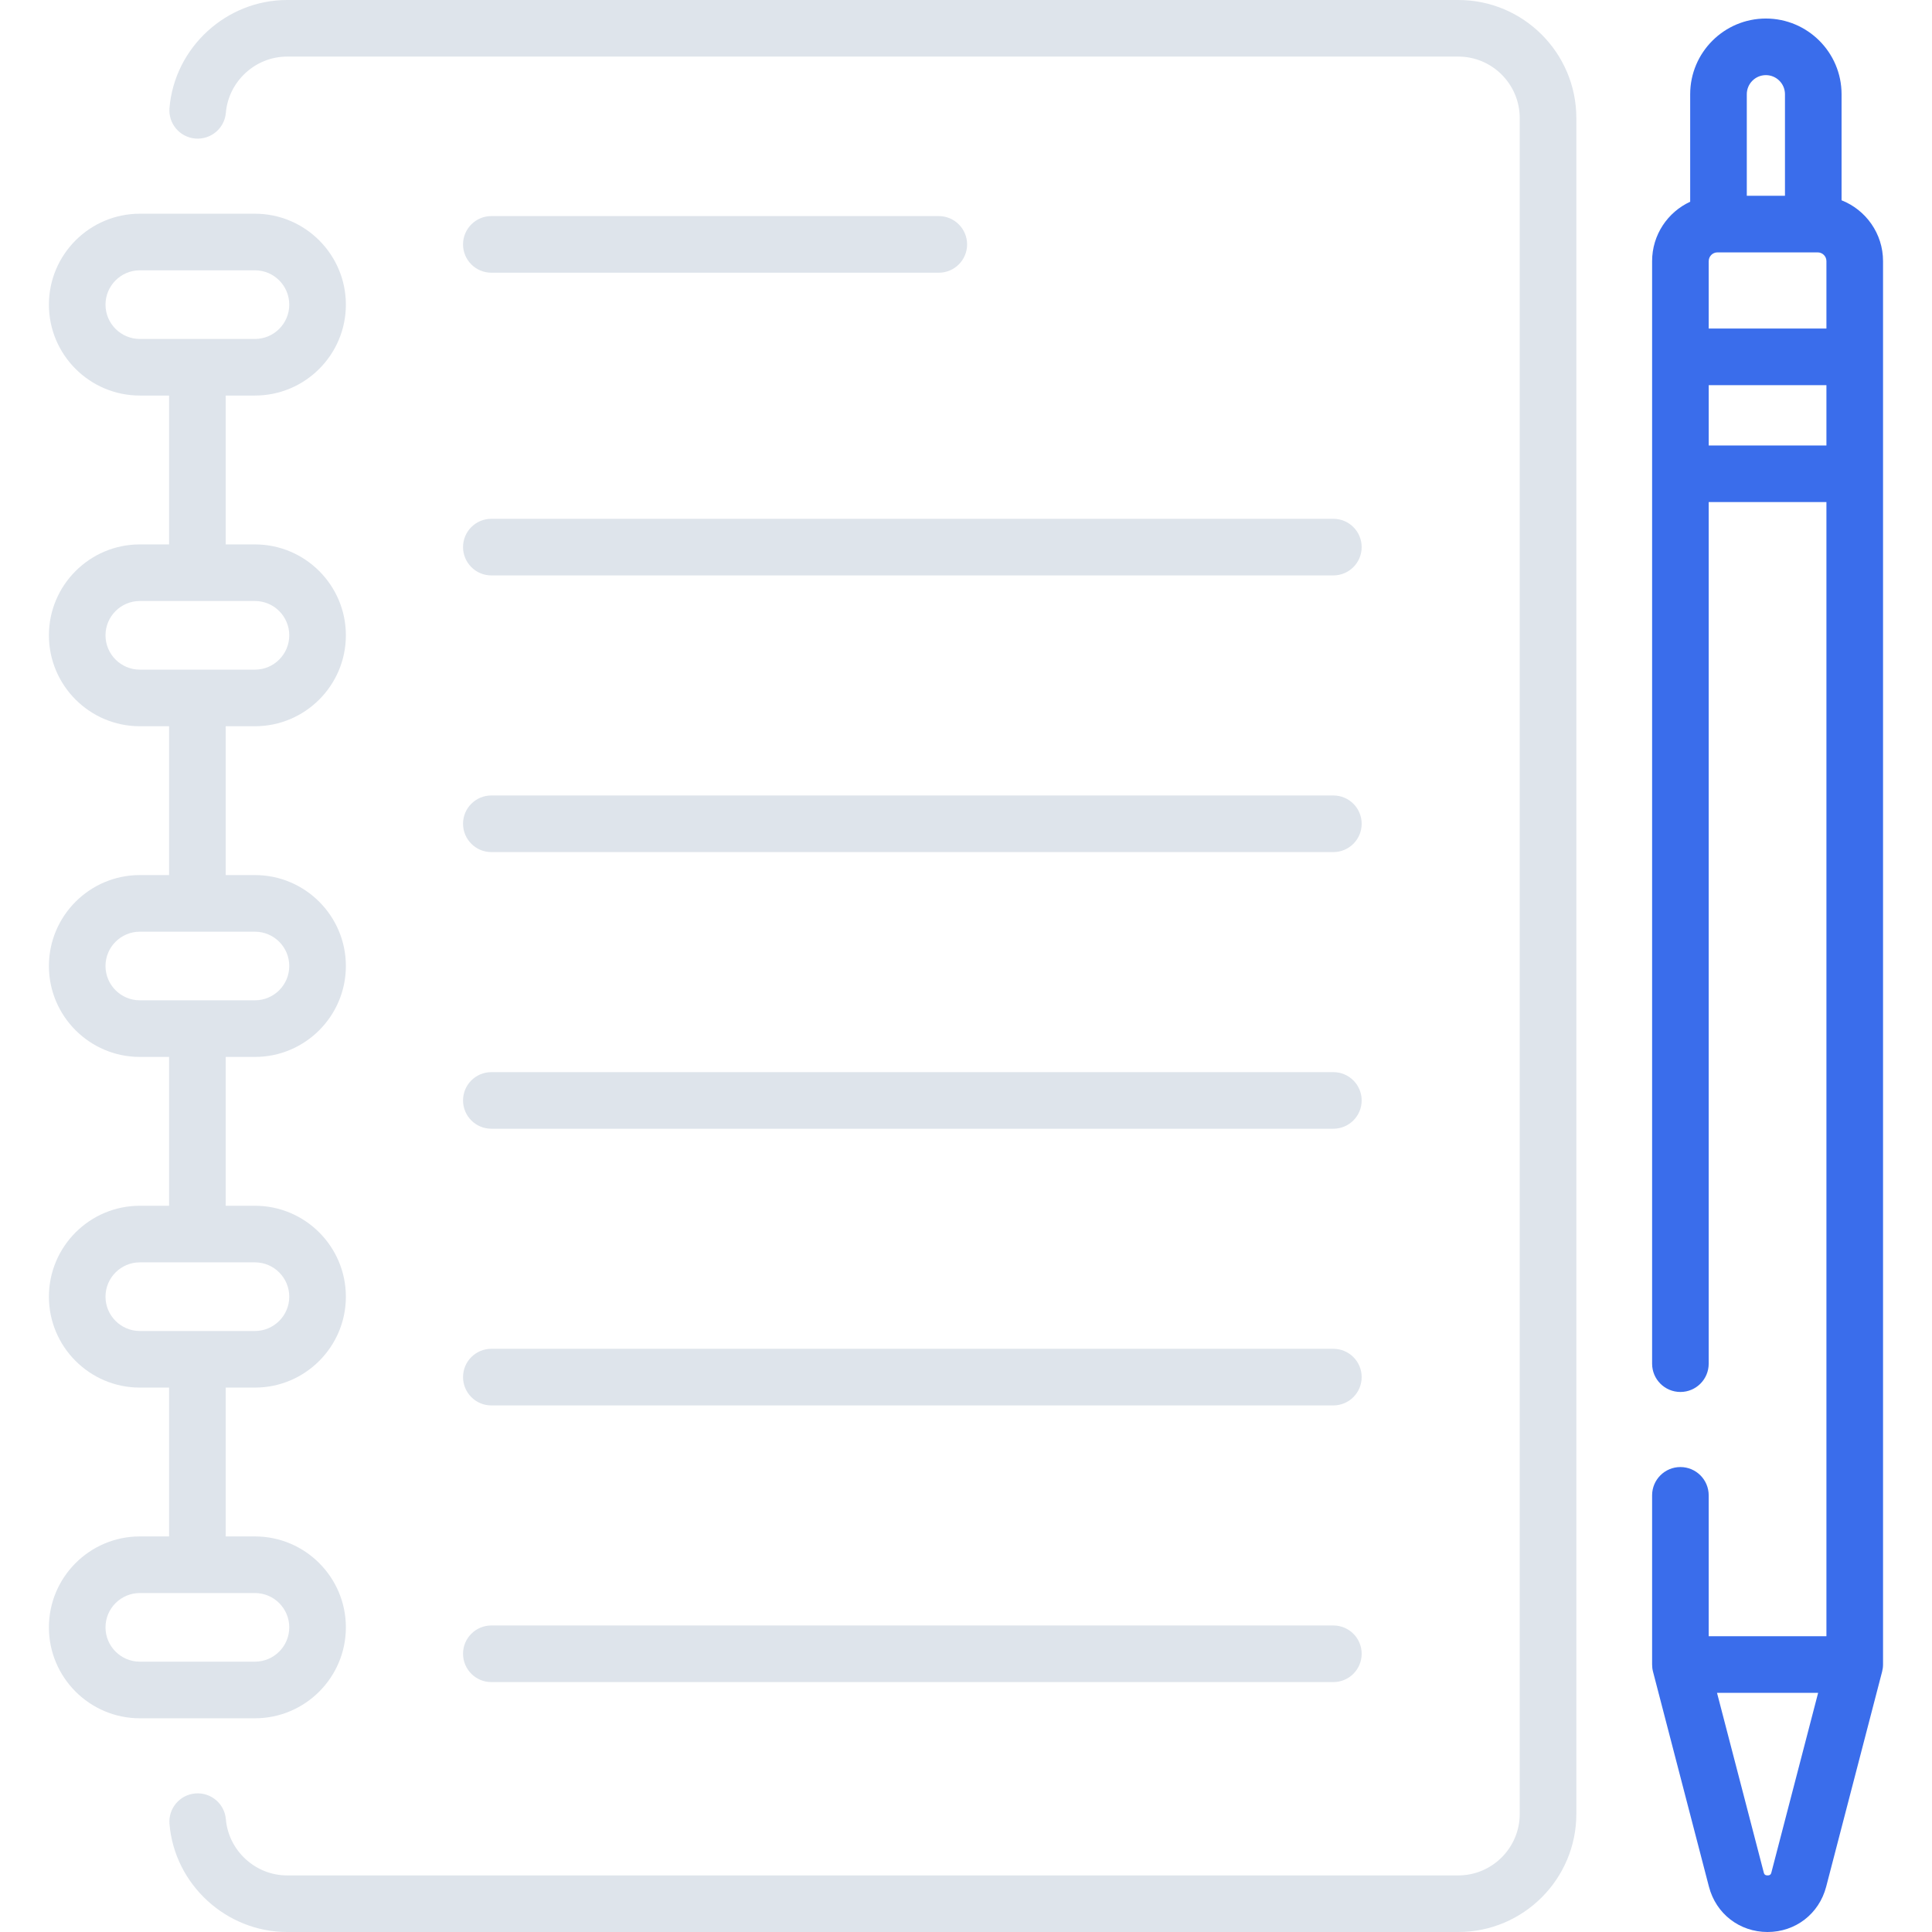 <svg width="79" height="79" viewBox="0 0 79 79" fill="none" xmlns="http://www.w3.org/2000/svg">
<path d="M75.302 8.19V3.853C75.302 2.146 73.914 0.758 72.207 0.758C70.501 0.758 69.112 2.146 69.112 3.853V8.249C68.194 8.672 67.555 9.602 67.555 10.678V55.761C67.555 56.4 68.073 56.918 68.712 56.918C69.351 56.918 69.869 56.4 69.869 55.761V20.53H74.683V66.905H69.869V61.145C69.869 60.506 69.351 59.988 68.712 59.988C68.073 59.988 67.555 60.506 67.555 61.145V68.062C67.555 68.161 67.567 68.258 67.592 68.354L69.879 77.147C70.168 78.256 71.131 79 72.276 79C73.421 79 74.384 78.255 74.673 77.147L76.96 68.354C76.985 68.258 76.998 68.161 76.998 68.062V10.678C76.998 9.549 76.294 8.581 75.302 8.19ZM69.87 10.678C69.87 10.48 70.03 10.32 70.227 10.32H74.326C74.523 10.32 74.683 10.48 74.683 10.678V13.435H69.869V10.678H69.87ZM72.207 3.072C72.638 3.072 72.988 3.422 72.988 3.853V8.006H71.427V3.853C71.427 3.422 71.777 3.072 72.207 3.072ZM69.87 18.216V15.749H74.683V18.216H69.87ZM72.433 76.564C72.421 76.613 72.402 76.686 72.276 76.686C72.151 76.686 72.132 76.613 72.12 76.564L70.209 69.22H74.344L72.433 76.564Z" fill="#3A6DEB"/>
<path d="M20.091 11.151H38.387C39.026 11.151 39.545 10.633 39.545 9.994C39.545 9.355 39.026 8.836 38.387 8.836H20.091C19.452 8.836 18.934 9.355 18.934 9.994C18.934 10.633 19.452 11.151 20.091 11.151Z" fill="#DEE4EB"/>
<path d="M20.091 23.529H54.522C55.161 23.529 55.679 23.01 55.679 22.371C55.679 21.732 55.161 21.214 54.522 21.214H20.091C19.452 21.214 18.934 21.732 18.934 22.371C18.934 23.01 19.452 23.529 20.091 23.529Z" fill="#DEE4EB"/>
<path d="M20.091 34.842H54.522C55.161 34.842 55.679 34.323 55.679 33.684C55.679 33.045 55.161 32.527 54.522 32.527H20.091C19.452 32.527 18.934 33.045 18.934 33.684C18.934 34.323 19.452 34.842 20.091 34.842Z" fill="#DEE4EB"/>
<path d="M20.091 46.154H54.522C55.161 46.154 55.679 45.636 55.679 44.997C55.679 44.358 55.161 43.84 54.522 43.84H20.091C19.452 43.84 18.934 44.358 18.934 44.997C18.934 45.636 19.452 46.154 20.091 46.154Z" fill="#DEE4EB"/>
<path d="M20.091 57.468H54.522C55.161 57.468 55.679 56.949 55.679 56.31C55.679 55.671 55.161 55.153 54.522 55.153H20.091C19.452 55.153 18.934 55.671 18.934 56.31C18.934 56.949 19.452 57.468 20.091 57.468Z" fill="#DEE4EB"/>
<path d="M20.091 68.781H54.522C55.161 68.781 55.679 68.262 55.679 67.623C55.679 66.984 55.161 66.466 54.522 66.466H20.091C19.452 66.466 18.934 66.984 18.934 67.623C18.934 68.262 19.452 68.781 20.091 68.781Z" fill="#DEE4EB"/>
<path d="M14.143 66.543C14.143 64.493 12.475 62.825 10.425 62.825H9.229V56.739H10.425C12.475 56.739 14.143 55.071 14.143 53.022C14.143 50.971 12.475 49.304 10.425 49.304H9.229V43.218H10.425C12.475 43.218 14.143 41.55 14.143 39.5C14.143 37.45 12.475 35.782 10.425 35.782H9.229V29.696H10.425C12.475 29.696 14.143 28.028 14.143 25.978C14.143 23.928 12.475 22.261 10.425 22.261H9.229V16.174H10.425C12.475 16.174 14.143 14.507 14.143 12.457C14.143 10.407 12.475 8.739 10.425 8.739H5.718C3.668 8.739 2 10.407 2 12.457C2 14.507 3.668 16.174 5.718 16.174H6.914V22.261H5.718C3.668 22.261 2 23.928 2 25.978C2 28.028 3.668 29.696 5.718 29.696H6.914V35.782H5.718C3.668 35.782 2 37.45 2 39.5C2 41.55 3.668 43.218 5.718 43.218H6.914V49.304H5.718C3.668 49.304 2 50.972 2 53.022C2 55.072 3.668 56.739 5.718 56.739H6.914V62.825H5.718C3.668 62.825 2 64.493 2 66.543C2 68.593 3.668 70.261 5.718 70.261H10.425C12.475 70.261 14.143 68.593 14.143 66.543ZM4.314 12.457C4.314 11.683 4.944 11.053 5.718 11.053H10.425C11.199 11.053 11.828 11.683 11.828 12.457C11.828 13.231 11.198 13.86 10.425 13.86H5.718C4.944 13.86 4.314 13.231 4.314 12.457ZM4.314 25.978C4.314 25.204 4.944 24.575 5.718 24.575H10.425C11.199 24.575 11.828 25.205 11.828 25.978C11.828 26.752 11.198 27.382 10.425 27.382H5.718C4.944 27.382 4.314 26.752 4.314 25.978ZM4.314 39.5C4.314 38.726 4.944 38.097 5.718 38.097H10.425C11.199 38.097 11.828 38.726 11.828 39.5C11.828 40.274 11.198 40.903 10.425 40.903H5.718C4.944 40.903 4.314 40.274 4.314 39.5ZM4.314 53.022C4.314 52.248 4.944 51.618 5.718 51.618H10.425C11.199 51.618 11.828 52.248 11.828 53.022C11.828 53.795 11.198 54.425 10.425 54.425H5.718C4.944 54.425 4.314 53.795 4.314 53.022ZM4.314 66.543C4.314 65.769 4.944 65.14 5.718 65.14H10.425C11.199 65.14 11.828 65.769 11.828 66.543C11.828 67.317 11.198 67.946 10.425 67.946H5.718C4.944 67.946 4.314 67.317 4.314 66.543Z" fill="#DEE4EB"/>
<path d="M59.63 0H11.739C9.253 0 7.14 1.939 6.93 4.414C6.876 5.051 7.348 5.611 7.985 5.665C8.623 5.718 9.182 5.247 9.236 4.61C9.346 3.323 10.445 2.314 11.739 2.314H59.63C61.015 2.314 62.142 3.442 62.142 4.827V74.173C62.142 75.558 61.015 76.686 59.63 76.686H11.739C10.445 76.686 9.346 75.677 9.236 74.39C9.182 73.753 8.623 73.281 7.985 73.335C7.348 73.389 6.876 73.949 6.93 74.586C7.14 77.061 9.253 79 11.739 79H59.63C62.292 79 64.457 76.835 64.457 74.173V4.827C64.457 2.165 62.292 0 59.63 0V0Z" fill="#DEE4EB"/>
</svg>
